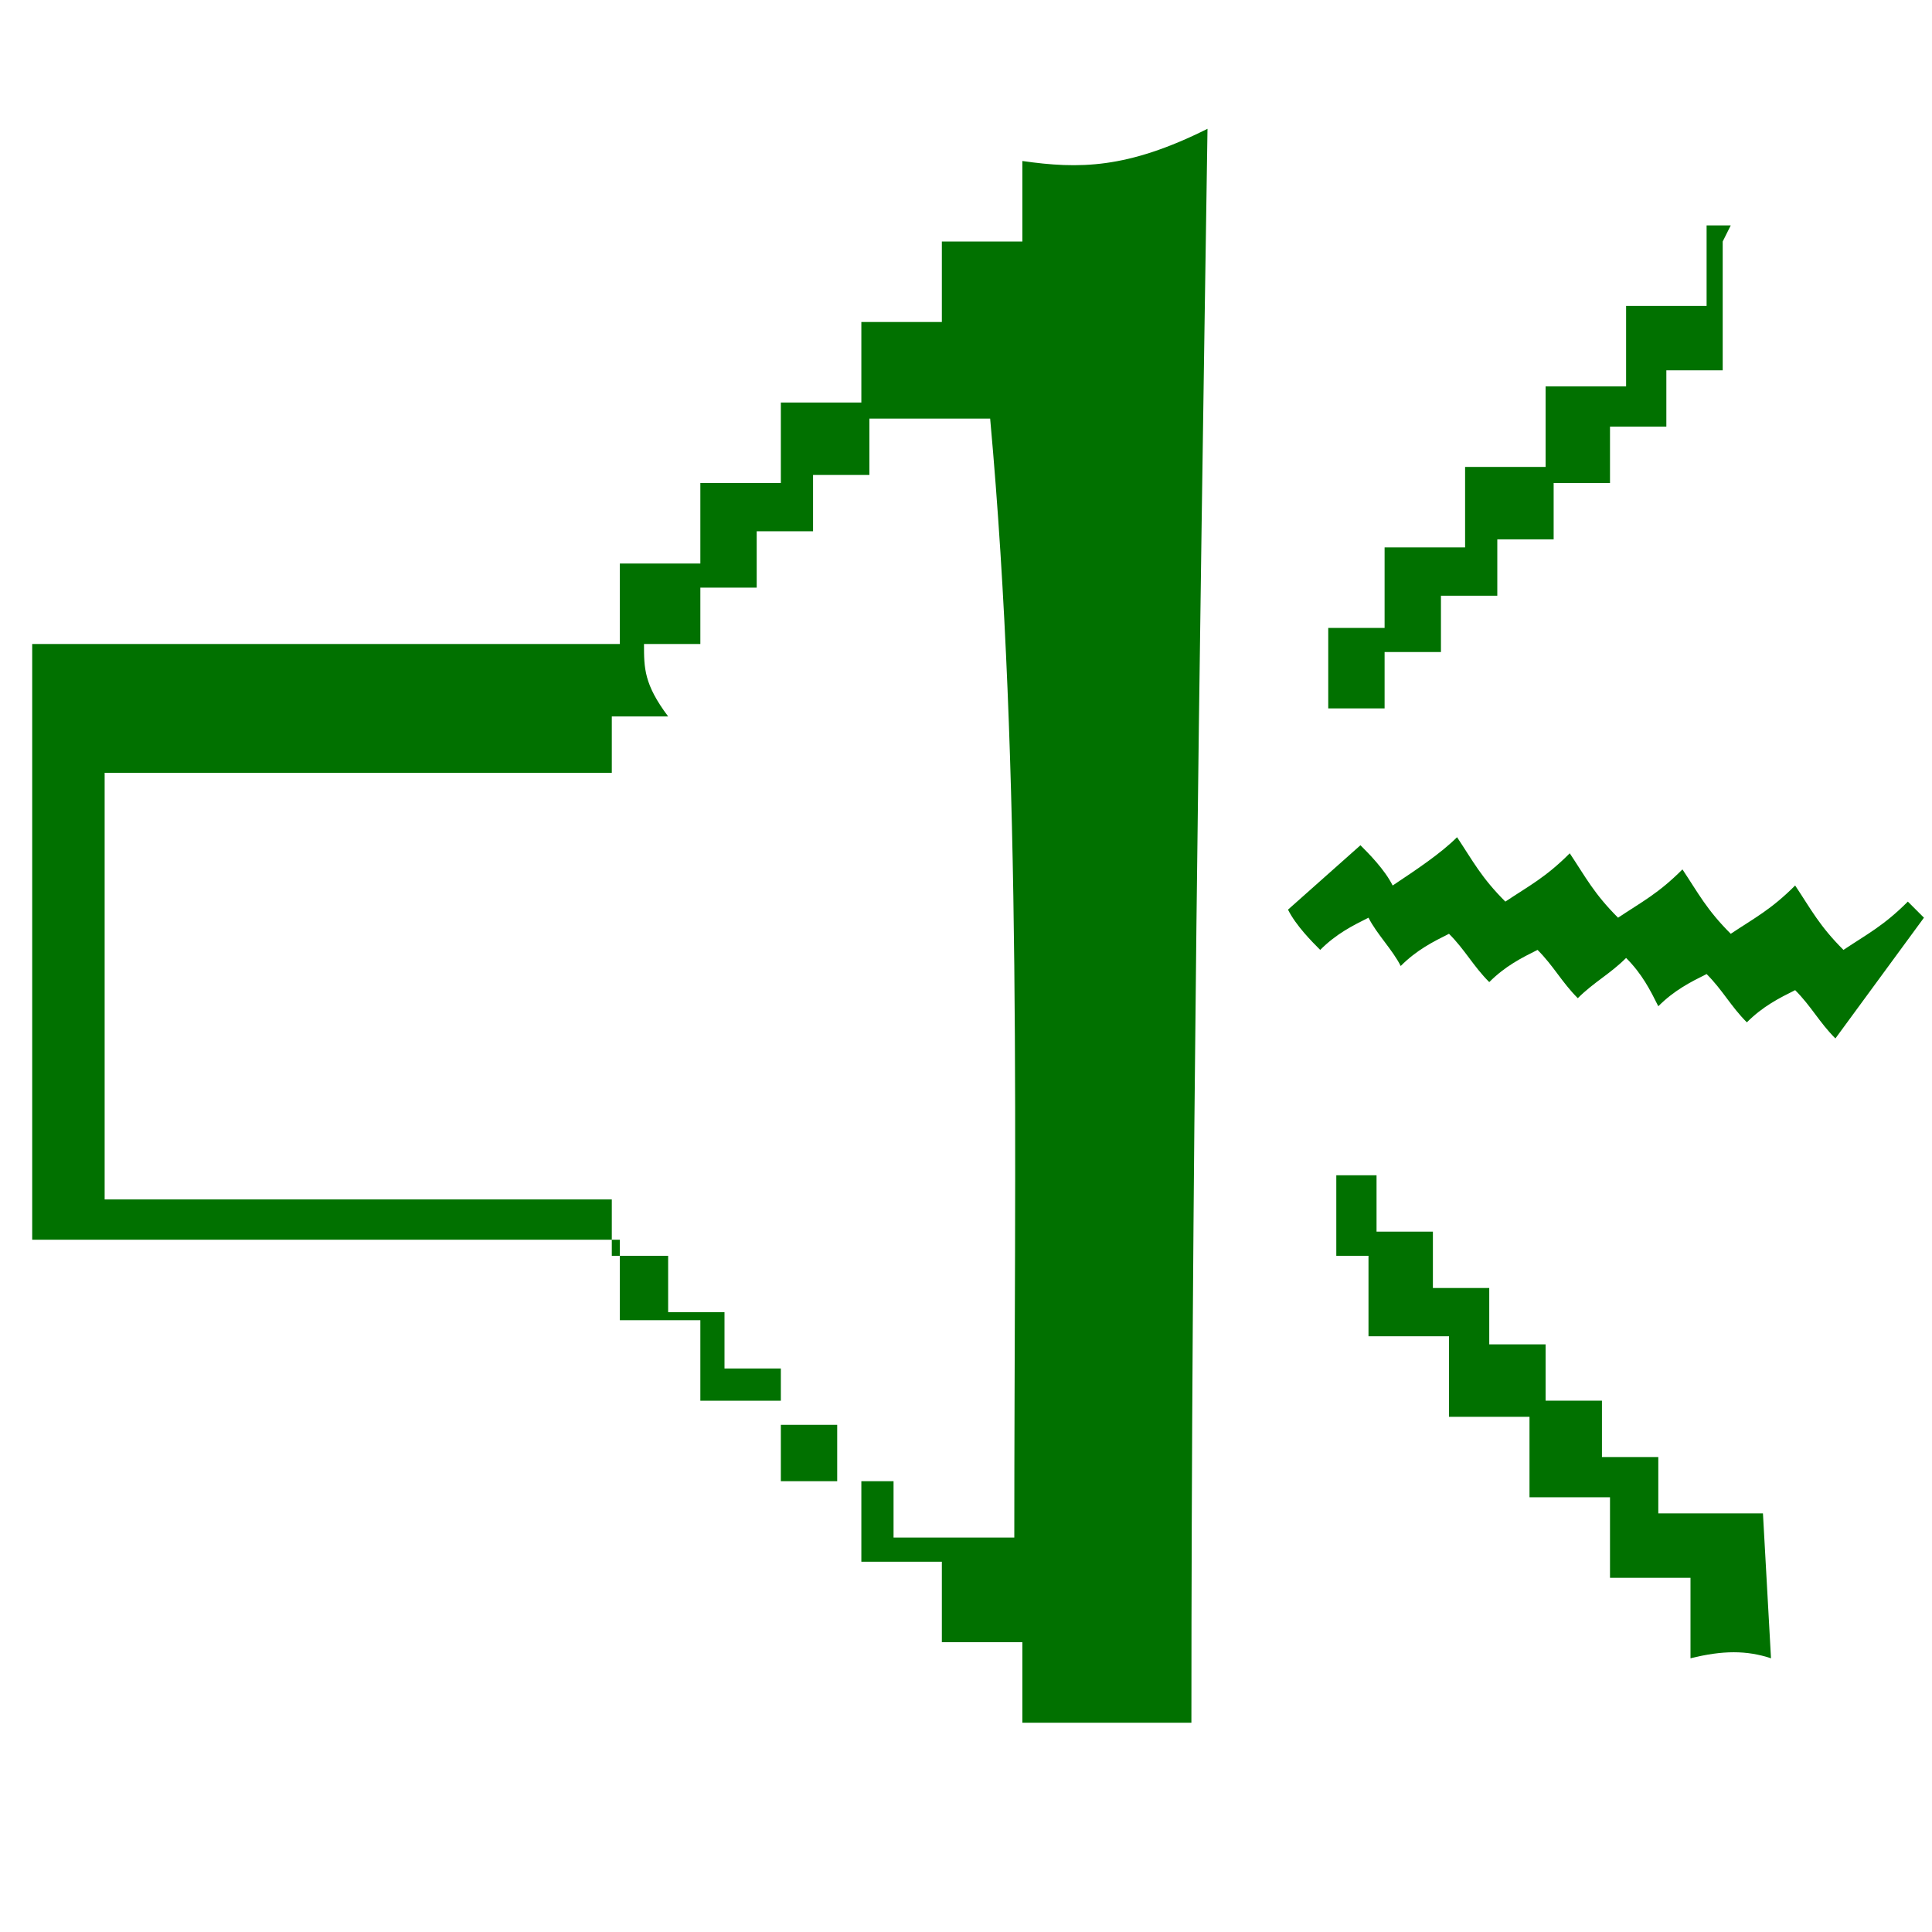 <?xml version="1.0" encoding="utf-8"?>
<!-- Generator: Adobe Illustrator 21.0.0, SVG Export Plug-In . SVG Version: 6.00 Build 0)  -->
<svg version="1.1" id="Layer_1" xmlns="http://www.w3.org/2000/svg" xmlns:xlink="http://www.w3.org/1999/xlink" x="0px" y="0px"
	 viewBox="0 0 24 24" style="enable-background:new 0 0 24 24;" xml:space="preserve">
<style type="text/css">
	.st0{fill:#017100;}
</style>
<title></title>
<g id="icomoon-ignore">
</g>
<g>
	<g>
		<path class="st0" d="M12.7,2c0,0.4,0,0.7,0,1c-0.4,0-0.7,0-1,0c0,0.4,0,0.7,0,1c-0.4,0-0.7,0-1,0c0,0.4,0,0.7,0,1
			c-0.4,0-0.7,0-1,0c0,0.4,0,0.7,0,1c-0.4,0-0.7,0-1,0c0,0.4,0,0.7,0,1c-0.4,0-0.7,0-1,0c0,0.4,0,0.7,0,1c-2.5,0-4.8,0-7.3,0
			c0,2.5,0,4.9,0,7.4c2.5,0,4.8,0,7.3,0c0,0.4,0,0.7,0,1c0.4,0,0.7,0,1,0c0,0.4,0,0.7,0,1c0.4,0,0.7,0,1,0c0,0.4,0,0.7,0,1
			c0.4,0,0.7,0,1,0c0,0.4,0,0.7,0,1c0.4,0,0.7,0,1,0c0,0.4,0,0.7,0,1c0.4,0,0.7,0,1,0c0,0.4,0,0.7,0,1c0.7,0,1.4,0,2.1,0
			c0-6.6,0.1-13.2,0.2-19.8C14,2.1,13.4,2.1,12.7,2z M12.6,19.1c-0.5,0-1,0-1.5,0c0-0.2,0-0.5,0-0.7c-0.2,0-0.5,0-0.7,0
			c0-0.2,0-0.5,0-0.7c-0.2,0-0.5,0-0.7,0c0-0.2,0-0.5,0-0.7c-0.2,0-0.5,0-0.7,0c0-0.2,0-0.5,0-0.7c-0.2,0-0.5,0-0.7,0
			c0-0.2,0-0.5,0-0.7c-0.2,0-0.5,0-0.7,0c0-0.2,0-0.5,0-0.7c-1.8,0-4.5,0-6.3,0c0-1.8,0-3.5,0-5.3c1.7,0,4.5,0,6.3,0
			c0-0.2,0-0.5,0-0.7c0.2,0,0.5,0,0.7,0C8,8.5,8,8.3,8,8c0.2,0,0.5,0,0.7,0c0-0.2,0-0.5,0-0.7c0.2,0,0.5,0,0.7,0c0-0.2,0-0.5,0-0.7
			c0.2,0,0.5,0,0.7,0c0-0.2,0-0.5,0-0.7c0.2,0,0.5,0,0.7,0c0-0.2,0-0.5,0-0.7c0.5,0,1,0,1.5,0C12.7,9.6,12.6,14.3,12.6,19.1z"/>
	</g>
	<g>
		<path class="st0" d="M21.5,2.8c-0.1,0-0.2,0-0.3,0c0,0.4,0,0.7,0,1c-0.4,0-0.7,0-1,0c0,0.4,0,0.7,0,1c-0.4,0-0.7,0-1,0
			c0,0.4,0,0.7,0,1c-0.4,0-0.7,0-1,0c0,0.4,0,0.7,0,1c-0.4,0-0.7,0-1,0c0,0.4,0,0.7,0,1c-0.2,0-0.5,0-0.7,0l0,1c0.2,0,0.5,0,0.7,0
			c0-0.2,0-0.5,0-0.7c0.2,0,0.5,0,0.7,0c0-0.2,0-0.5,0-0.7c0.2,0,0.5,0,0.7,0c0-0.2,0-0.5,0-0.7c0.2,0,0.5,0,0.7,0
			c0-0.2,0-0.5,0-0.7c0.2,0,0.5,0,0.7,0c0-0.2,0-0.5,0-0.7c0.2,0,0.5,0,0.7,0c0-0.2,0-0.5,0-0.7c0.2,0,0.5,0,0.7,0l0-1.6L21.5,2.8
			L21.5,2.8z"/>
		<path class="st0" d="M23.9,11.4c-0.1-0.1-0.1-0.1-0.2-0.2c-0.3,0.3-0.5,0.4-0.8,0.6c-0.3-0.3-0.4-0.5-0.6-0.8
			c-0.3,0.3-0.5,0.4-0.8,0.6c-0.3-0.3-0.4-0.5-0.6-0.8c-0.3,0.3-0.5,0.4-0.8,0.6c-0.3-0.3-0.4-0.5-0.6-0.8c-0.3,0.3-0.5,0.4-0.8,0.6
			c-0.3-0.3-0.4-0.5-0.6-0.8c-0.2,0.2-0.5,0.4-0.8,0.6c-0.1-0.2-0.3-0.4-0.4-0.5L16,11.3c0.1,0.2,0.3,0.4,0.4,0.5
			c0.2-0.2,0.4-0.3,0.6-0.4c0.1,0.2,0.3,0.4,0.4,0.6c0.2-0.2,0.4-0.3,0.6-0.4c0.2,0.2,0.3,0.4,0.5,0.6c0.2-0.2,0.4-0.3,0.6-0.4
			c0.2,0.2,0.3,0.4,0.5,0.6c0.2-0.2,0.4-0.3,0.6-0.5c0.2,0.2,0.3,0.4,0.4,0.6c0.2-0.2,0.4-0.3,0.6-0.4c0.2,0.2,0.3,0.4,0.5,0.6
			c0.2-0.2,0.4-0.3,0.6-0.4c0.2,0.2,0.3,0.4,0.5,0.6L23.9,11.4z"/>
		<path class="st0" d="M22,20.6l-0.1-1.8c-0.4,0-0.9,0-1.3,0c0-0.2,0-0.5,0-0.7c-0.2,0-0.5,0-0.7,0c0-0.2,0-0.5,0-0.7
			c-0.2,0-0.5,0-0.7,0c0-0.2,0-0.5,0-0.7c-0.2,0-0.5,0-0.7,0c0-0.2,0-0.5,0-0.7c-0.2,0-0.5,0-0.7,0c0-0.2,0-0.5,0-0.7
			c-0.2,0-0.5,0-0.7,0c0-0.2,0-0.5,0-0.7c-0.2,0-0.3,0-0.5,0l0,1c0.1,0,0.3,0,0.4,0c0,0.4,0,0.7,0,1c0.4,0,0.7,0,1,0
			c0,0.4,0,0.7,0,1c0.4,0,0.7,0,1,0c0,0.4,0,0.7,0,1c0.4,0,0.7,0,1,0c0,0.4,0,0.7,0,1c0.4,0,0.7,0,1,0c0,0.4,0,0.7,0,1
			C21.4,20.5,21.7,20.5,22,20.6z"/>
	</g>
</g>
</svg>
